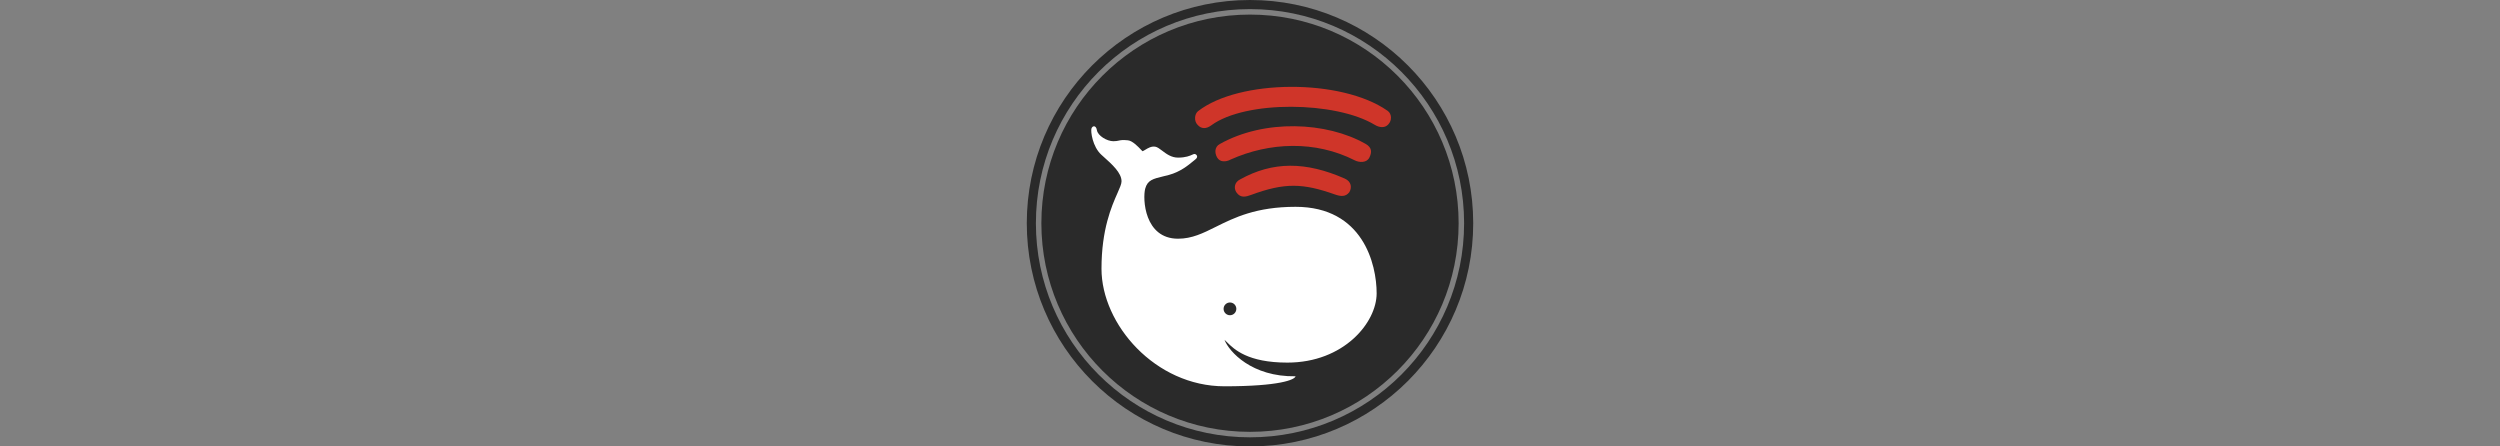 <?xml version="1.0" encoding="UTF-8"?>
<!-- Generated by Pixelmator Pro 3.1.1 -->
<svg width="280" height="50" viewBox="0 0 280 50" xmlns="http://www.w3.org/2000/svg" xmlns:xlink="http://www.w3.org/1999/xlink">
    <rect x="0" y="0" width="280" height="50" fill="#808080" stroke="none"/>
    <path id="Path" fill="#2a2a2a" stroke="none" d="M 163.367 25 C 163.367 37.905 152.905 48.367 140 48.367 C 127.095 48.367 116.633 37.905 116.633 25 C 116.633 12.095 127.095 1.633 140 1.633 C 152.905 1.633 163.367 12.095 163.367 25 Z"/>
    <path id="path1" fill="#2a2a2a" fill-rule="evenodd" stroke="none" d="M 140 50 C 153.807 50 165 38.807 165 25 C 165 11.193 153.807 0 140 0 C 126.193 0 115 11.193 115 25 C 115 38.807 126.193 50 140 50 Z M 140 48.98 C 153.243 48.98 163.98 38.243 163.98 25 C 163.98 11.756 153.243 1.02 140 1.02 C 126.756 1.02 116.02 11.756 116.02 25 C 116.02 38.243 126.756 48.98 140 48.98 Z"/>
    <path id="path2" fill="#ffffff" fill-rule="evenodd" stroke="none" d="M 128.282 16.767 C 128.577 16.588 128.957 16.357 129.388 16.429 C 129.623 16.468 129.874 16.658 130.162 16.877 C 130.625 17.228 131.185 17.653 131.939 17.653 C 132.808 17.653 133.266 17.447 133.532 17.328 C 133.64 17.279 133.716 17.245 133.776 17.245 C 133.98 17.245 134.286 17.551 133.878 17.857 C 133.81 17.908 133.726 17.977 133.626 18.061 C 133.119 18.483 132.197 19.251 130.918 19.592 C 130.675 19.657 130.45 19.711 130.243 19.761 C 129.141 20.028 128.523 20.178 128.265 21.122 C 127.959 22.245 128.163 26.735 131.939 26.735 C 133.503 26.735 134.734 26.122 136.176 25.404 C 138.216 24.389 140.679 23.163 145.102 23.163 C 152.653 23.163 154.184 29.592 154.184 32.857 C 154.184 36.122 150.51 40.612 144.184 40.612 C 139.733 40.612 138.218 39.113 137.431 38.335 C 137.323 38.228 137.229 38.135 137.143 38.061 C 137.653 39.388 140.204 42.224 145.102 42.143 C 145.034 42.517 143.347 43.265 137.143 43.265 C 129.388 43.265 123.367 36.327 123.367 30.102 C 123.367 25.671 124.505 23.102 125.16 21.621 C 125.426 21.021 125.612 20.6 125.612 20.306 C 125.612 19.356 124.55 18.405 123.579 17.537 C 123.508 17.473 123.437 17.41 123.367 17.347 C 122.347 16.429 122.143 14.694 122.245 14.388 C 122.347 14.082 122.755 13.98 122.857 14.592 C 122.959 15.204 123.98 15.816 124.694 15.816 C 124.986 15.816 125.142 15.782 125.294 15.749 C 125.513 15.701 125.724 15.654 126.327 15.714 C 126.836 15.765 127.453 16.411 127.809 16.784 C 127.867 16.844 127.917 16.897 127.959 16.939 C 128.05 16.909 128.159 16.842 128.282 16.767 Z M 137.755 35.306 C 138.15 35.306 138.469 34.986 138.469 34.592 C 138.469 34.197 138.15 33.878 137.755 33.878 C 137.361 33.878 137.041 34.197 137.041 34.592 C 137.041 34.986 137.361 35.306 137.755 35.306 Z"/>
    <path id="path3" fill="#cf3529" stroke="none" d="M 134.184 12.449 C 133.776 12.766 133.714 13.573 134.133 13.985 C 134.553 14.461 135.102 14.452 135.669 14.035 C 139.49 11.224 149.592 11.327 153.98 13.985 C 154.477 14.286 155.07 14.359 155.451 13.972 C 155.451 13.972 155.451 13.972 155.482 13.939 C 155.894 13.52 155.918 12.763 155.405 12.405 C 150.204 8.776 138.776 8.878 134.184 12.449 Z"/>
    <path id="path4" fill="#cf3529" stroke="none" d="M 136.633 16.122 C 136.02 16.429 136.02 17.143 136.327 17.653 C 136.633 18.163 137.277 18.174 137.857 17.857 C 142.175 15.929 147.317 15.71 151.735 17.959 C 152.228 18.21 153.061 18.265 153.367 17.653 C 153.66 17.069 153.673 16.531 152.959 16.122 C 148.583 13.622 141.62 13.331 136.633 16.122 Z"/>
    <path id="path5" fill="#cf3529" stroke="none" d="M 138.878 20.102 C 138.265 20.408 138.163 21.071 138.469 21.531 C 138.946 22.245 139.592 22.025 140.142 21.823 C 143.878 20.446 145.918 20.51 149.49 21.772 C 150.214 22.028 150.714 22.041 151.122 21.531 C 151.429 21.02 151.367 20.332 150.612 20 C 146.228 18.073 142.551 18.061 138.878 20.102 Z"/>
</svg>
